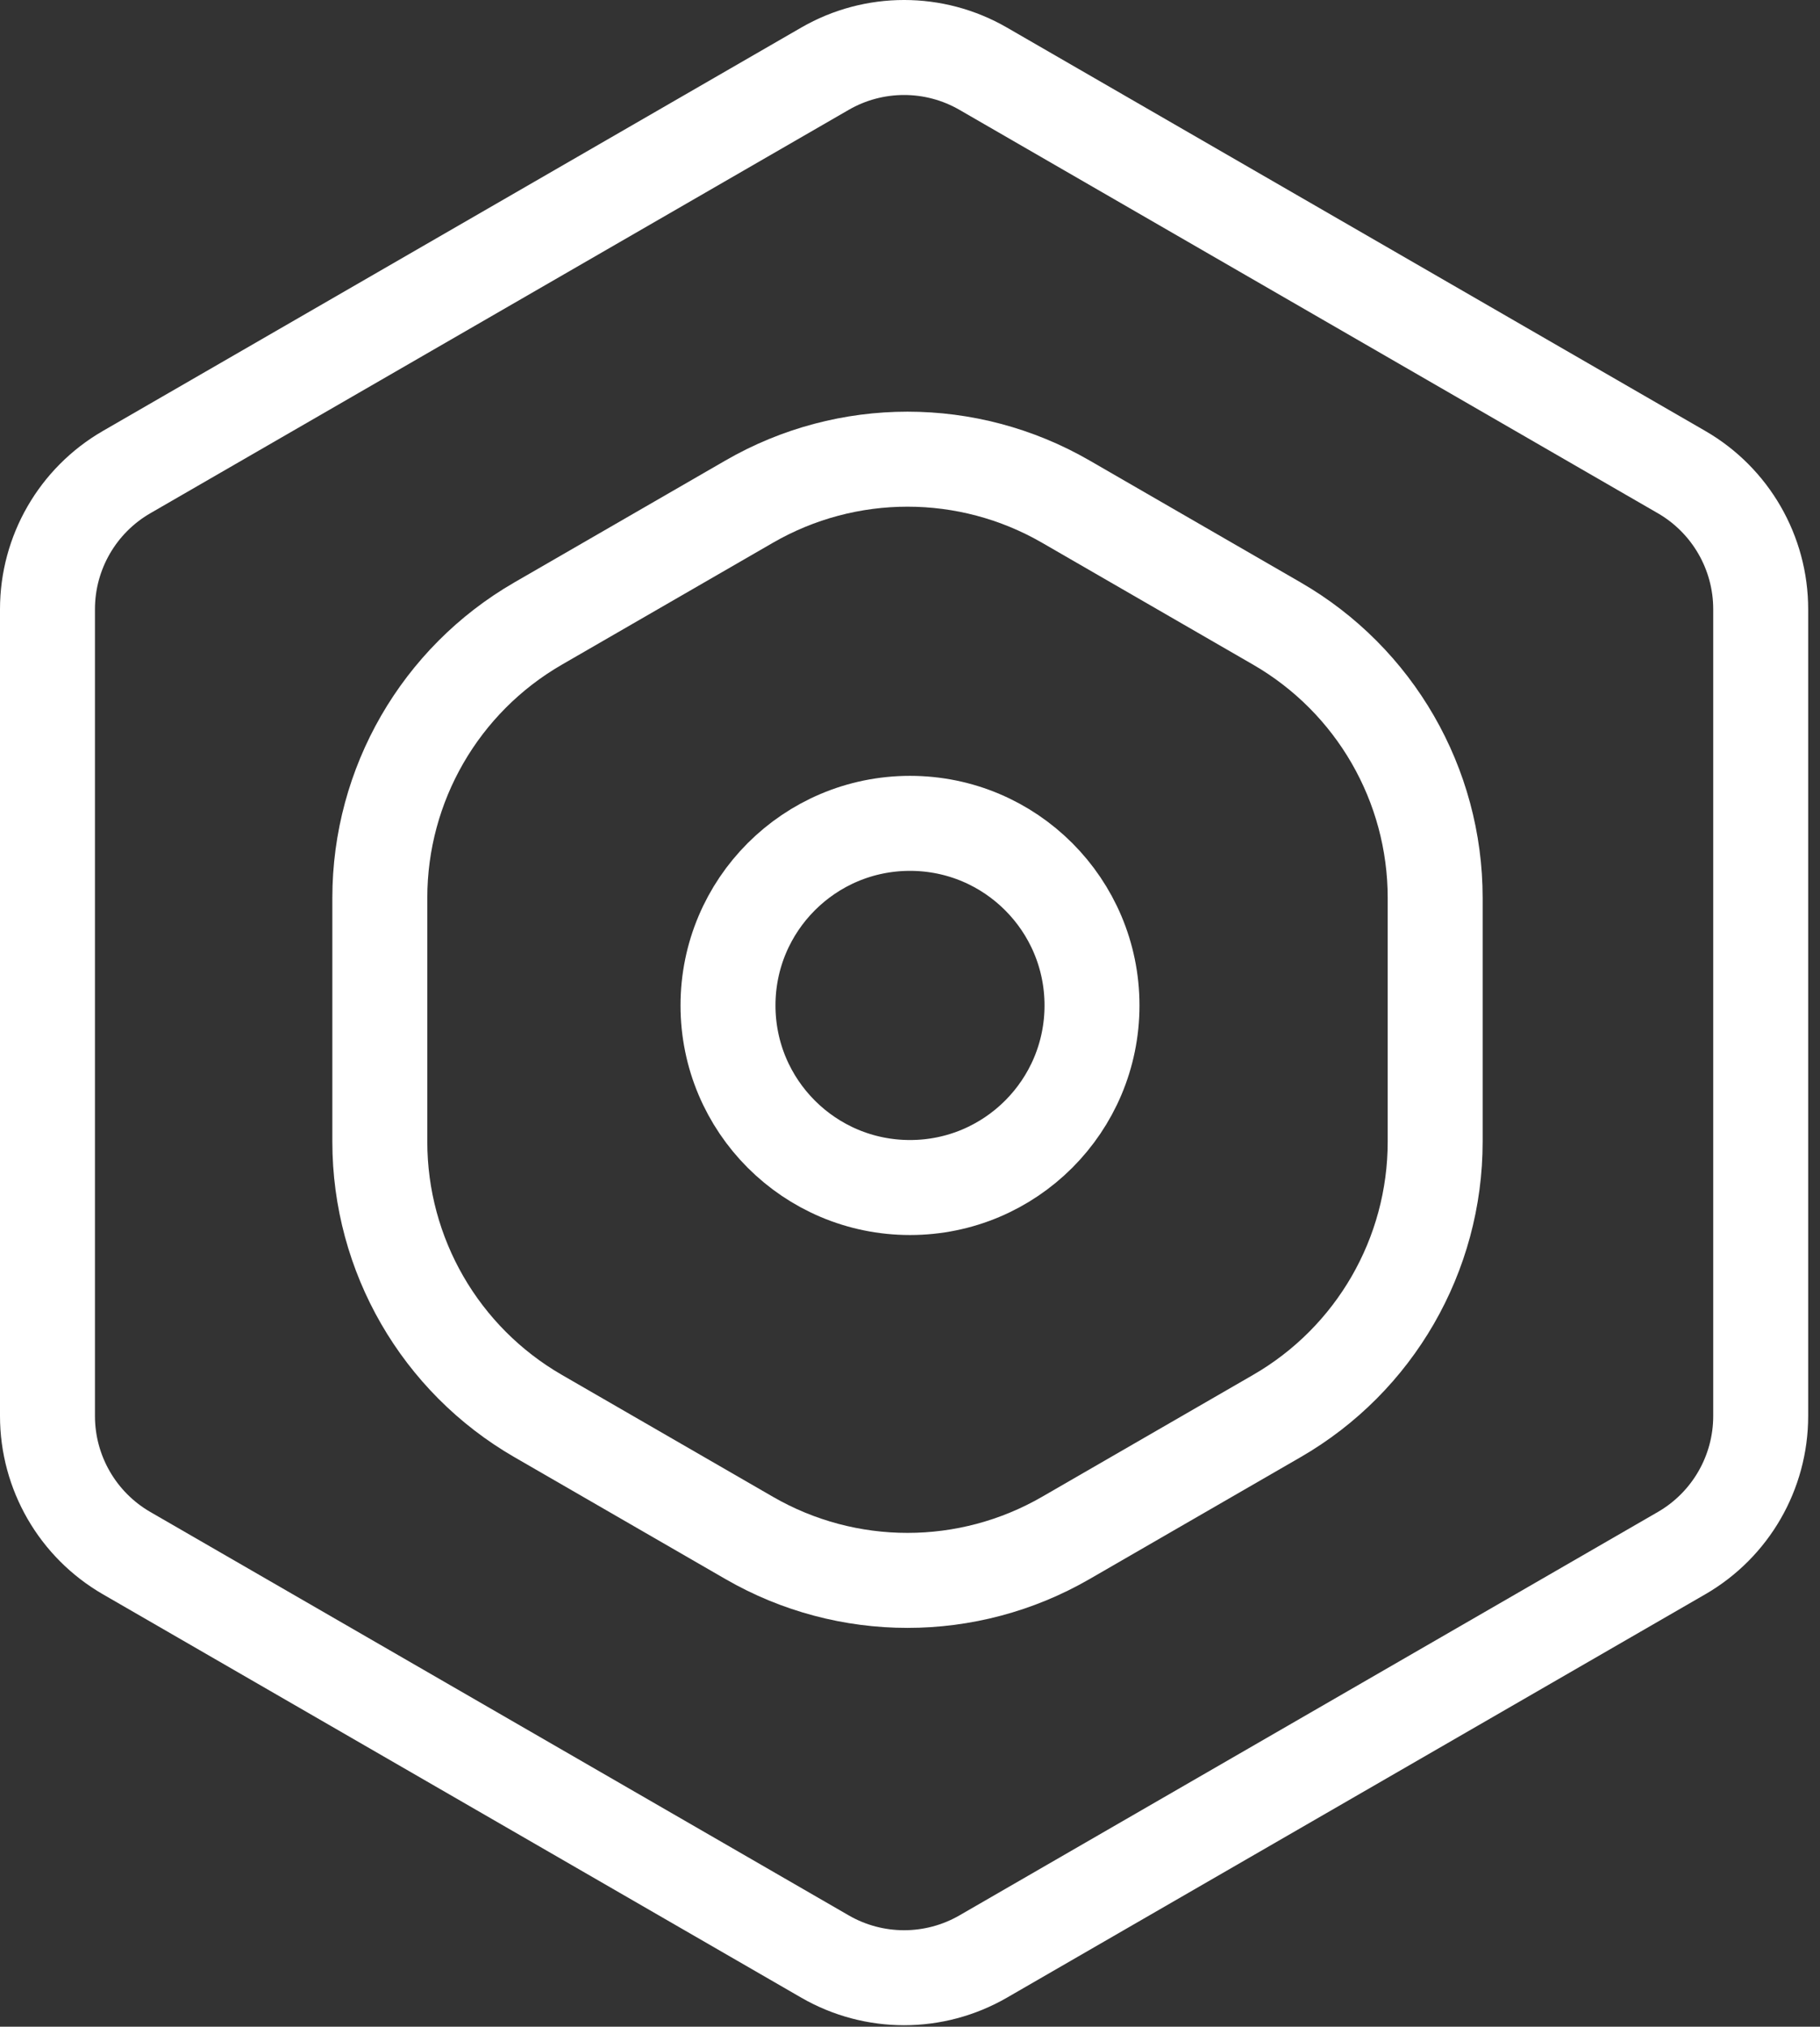<?xml version="1.0" encoding="UTF-8"?>
<svg width="115px" height="128px" viewBox="0 0 115 128" version="1.1" xmlns="http://www.w3.org/2000/svg" xmlns:xlink="http://www.w3.org/1999/xlink">
    <rect x="0" y="0" width="115" height="128" fill="#333333" stroke="none"/>
    <!-- Generator: Sketch 46.2 (44496) - http://www.bohemiancoding.com/sketch -->
    <title>Group 2@2x</title>
    <desc>Created with Sketch.</desc>
    <defs></defs>
    <g id="Page-1" stroke="none" stroke-width="1" fill="none" fill-rule="evenodd">
        <g id="Group-2" transform="translate(3, 3)" stroke="#FFFFFF" stroke-width="6">
            <path d="M59.127,120.566 L103.253,95.09 C106.347,93.303 108.253,90.002 108.253,86.429 L108.253,35.476 C108.253,31.904 106.347,28.603 103.253,26.816 L59.127,1.34 C56.033,-0.447 52.221,-0.447 49.127,1.34 L5,26.816 C1.906,28.603 3.19744231e-14,31.904 3.19744231e-14,35.476 L0,86.429 C3.55271368e-15,90.002 1.906,93.303 5,95.09 L49.127,120.566 C52.221,122.353 56.033,122.353 59.127,120.566 Z" id="Polygon-Copy-2"></path>
            <path d="M77.684,86.429 C83.872,82.857 87.684,76.254 87.684,69.109 L87.684,53.703 C87.684,46.558 83.872,39.955 77.684,36.382 L64.342,28.679 C58.154,25.107 50.53,25.107 44.342,28.679 L31,36.382 C24.812,39.955 21,46.558 21,53.703 L21,69.109 C21,76.254 24.812,82.857 31,86.429 L44.342,94.132 C50.53,97.705 58.154,97.705 64.342,94.132 L77.684,86.429 Z" id="Polygon-Copy-2"></path>
            <circle id="Oval-Copy-2" cx="54.5" cy="60.5" r="11.5"></circle>
        </g>
    </g>
</svg>